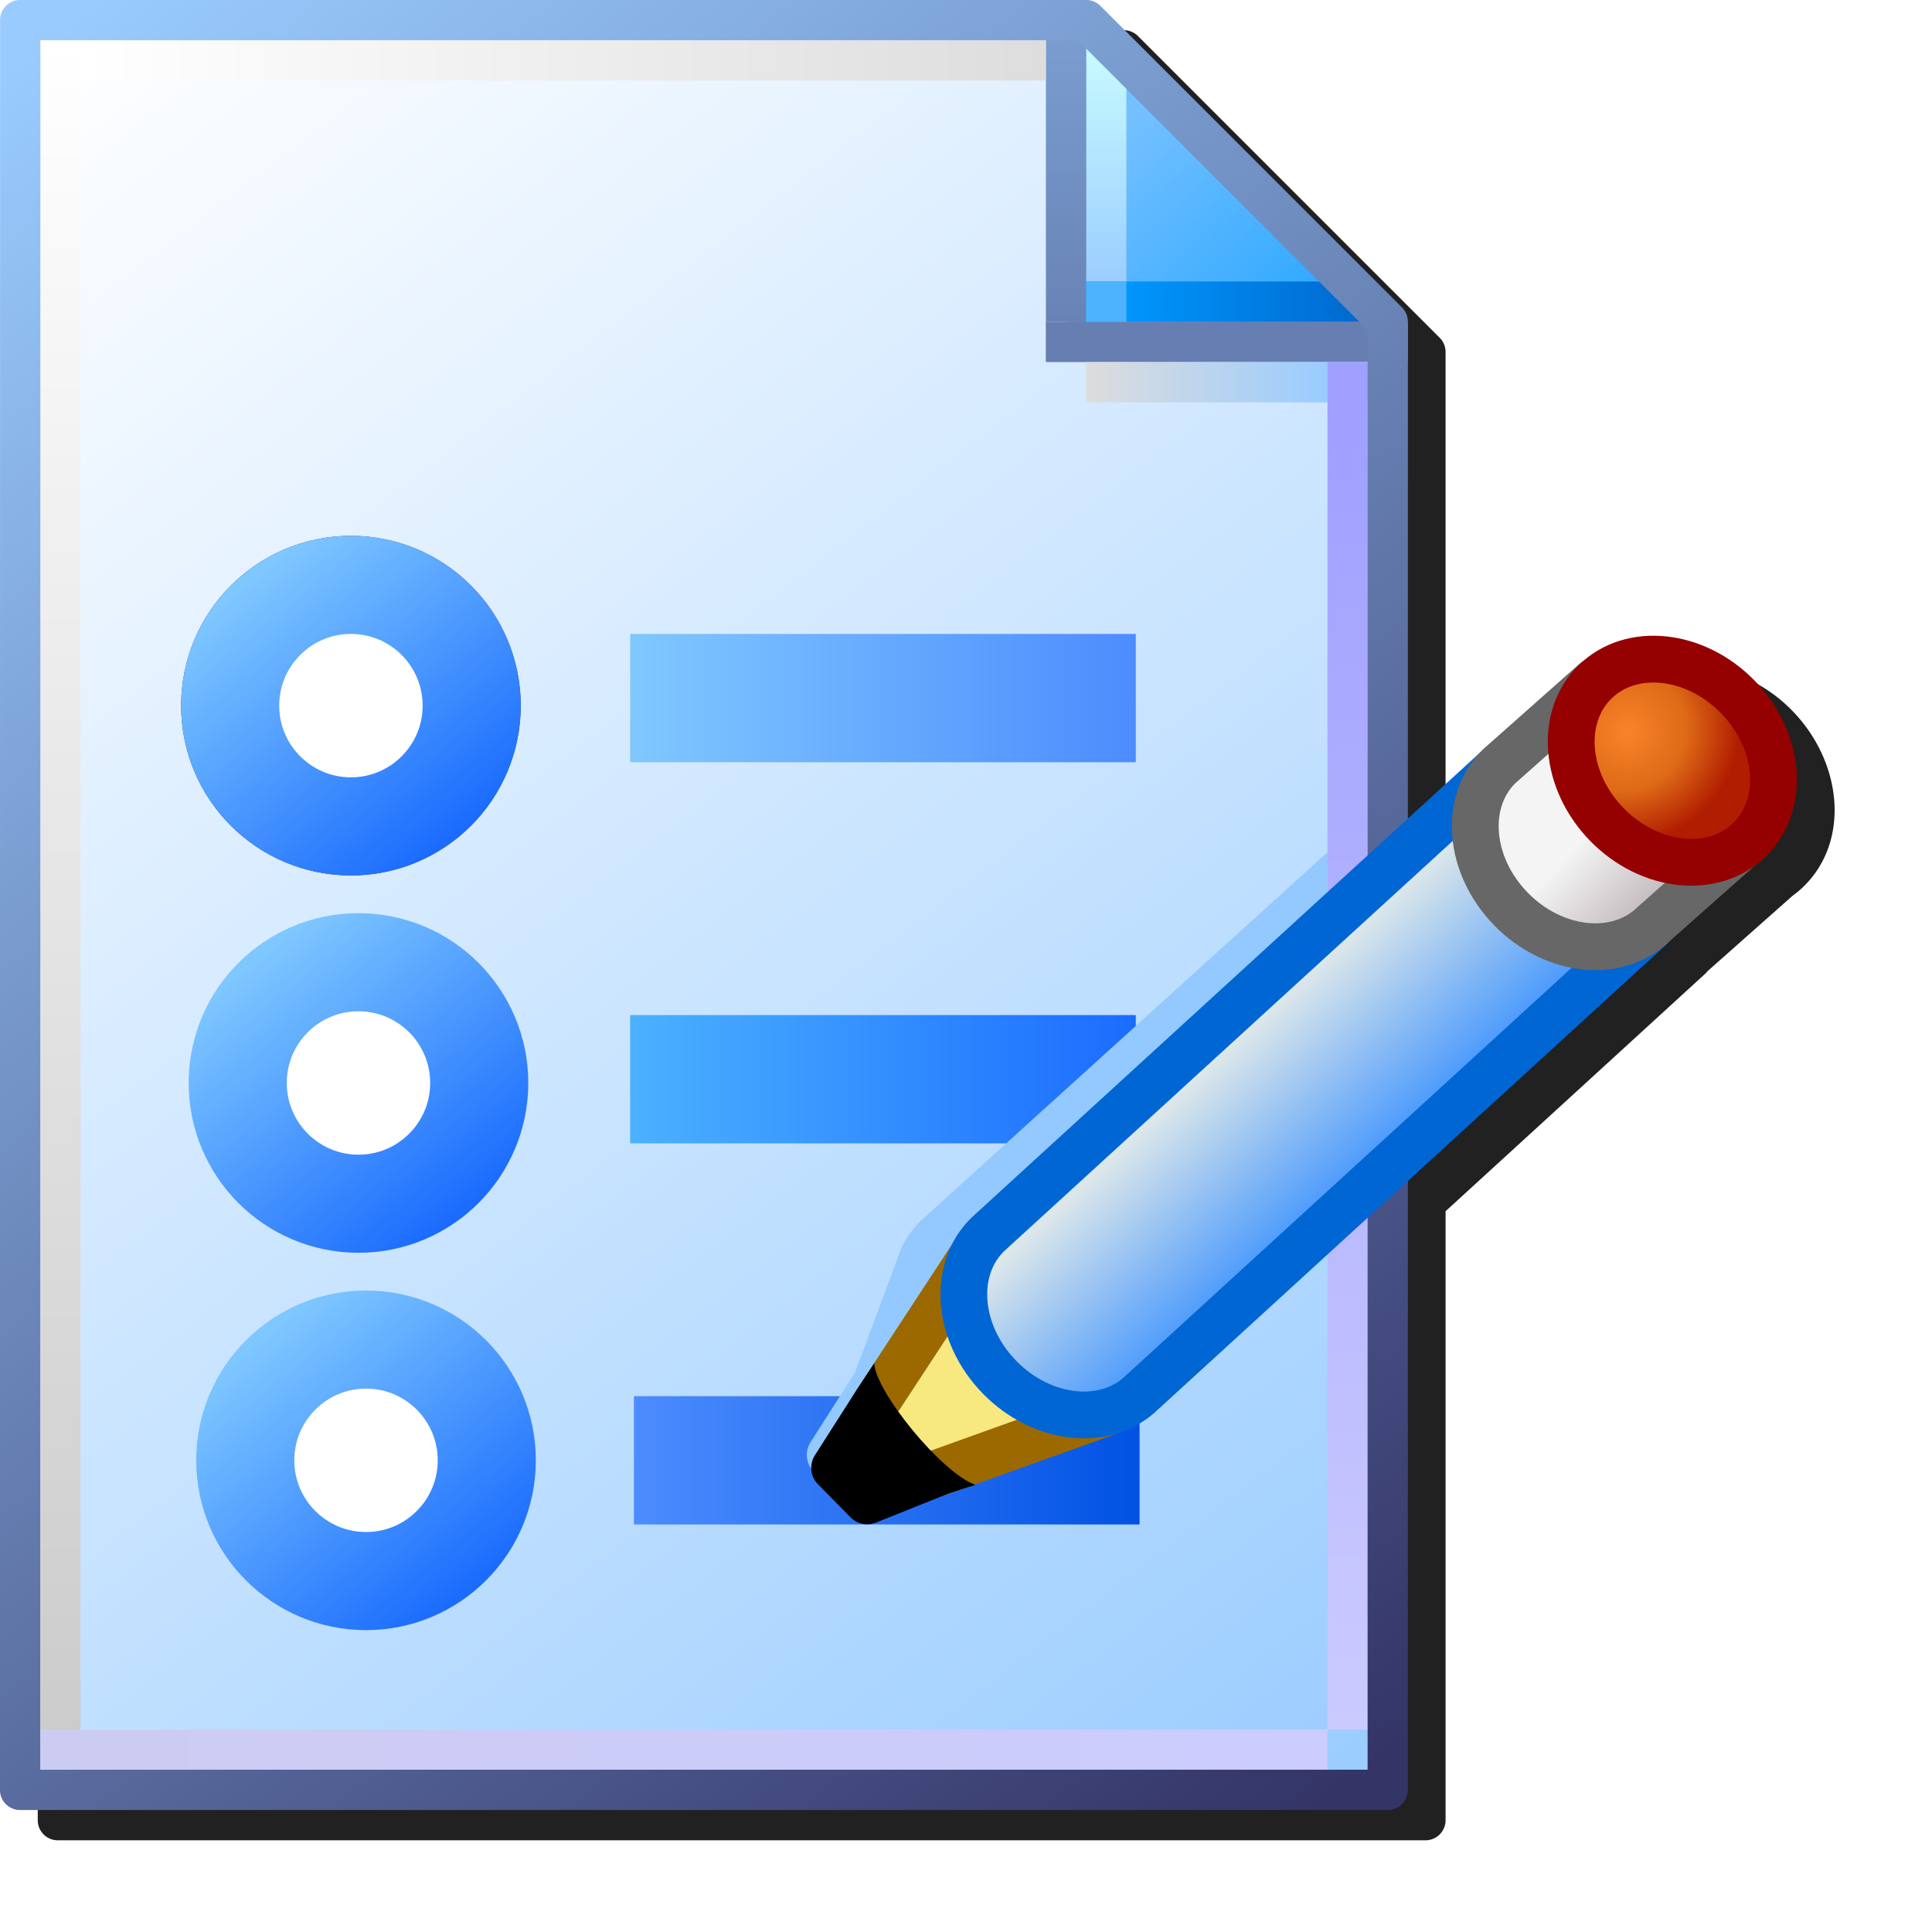 <?xml version="1.0" encoding="UTF-8" standalone="no"?>
<svg
   sodipodi:docname="report.svg"
   inkscape:version="1.1.1 (3bf5ae0d25, 2021-09-20)"
   id="svg8"
   version="1.1"
   viewBox="0 0 256 256"
   height="256"
   width="256"
   inkscape:export-filename="/media/klapeto/Αρχεία/WindowsXP Theme/Vectors/RASTER/tools-report-bug.png"
   inkscape:export-xdpi="96"
   inkscape:export-ydpi="96"
   xmlns:inkscape="http://www.inkscape.org/namespaces/inkscape"
   xmlns:sodipodi="http://sodipodi.sourceforge.net/DTD/sodipodi-0.dtd"
   xmlns:xlink="http://www.w3.org/1999/xlink"
   xmlns="http://www.w3.org/2000/svg"
   xmlns:svg="http://www.w3.org/2000/svg"
   xmlns:rdf="http://www.w3.org/1999/02/22-rdf-syntax-ns#"
   xmlns:cc="http://creativecommons.org/ns#"
   xmlns:dc="http://purl.org/dc/elements/1.1/">
  <defs
     id="defs2">
    <linearGradient
       inkscape:collect="always"
       id="linearGradient1663">
      <stop
         style="stop-color:#ffffff;stop-opacity:1"
         offset="0"
         id="stop1659" />
      <stop
         style="stop-color:#dddddd;stop-opacity:1"
         offset="1"
         id="stop1661" />
    </linearGradient>
    <linearGradient
       inkscape:collect="always"
       id="linearGradient1653">
      <stop
         style="stop-color:#cccccc;stop-opacity:1"
         offset="0"
         id="stop1649" />
      <stop
         style="stop-color:#ffffff;stop-opacity:1"
         offset="1"
         id="stop1651" />
    </linearGradient>
    <linearGradient
       inkscape:collect="always"
       id="linearGradient1643">
      <stop
         style="stop-color:#ccccf2;stop-opacity:1"
         offset="0"
         id="stop1639" />
      <stop
         style="stop-color:#ccccff;stop-opacity:1"
         offset="1"
         id="stop1641" />
    </linearGradient>
    <linearGradient
       inkscape:collect="always"
       id="linearGradient1633">
      <stop
         style="stop-color:#9fa0ff;stop-opacity:1"
         offset="0"
         id="stop1629" />
      <stop
         style="stop-color:#cbcaff;stop-opacity:1"
         offset="1"
         id="stop1631" />
    </linearGradient>
    <linearGradient
       inkscape:collect="always"
       id="linearGradient1623">
      <stop
         style="stop-color:#dddddd;stop-opacity:1"
         offset="0"
         id="stop1619" />
      <stop
         style="stop-color:#99ccff;stop-opacity:1"
         offset="1"
         id="stop1621" />
    </linearGradient>
    <linearGradient
       id="linearGradient1613"
       inkscape:collect="always">
      <stop
         id="stop1609"
         offset="0"
         style="stop-color:#6983b6;stop-opacity:1" />
      <stop
         id="stop1611"
         offset="1"
         style="stop-color:#7ca0d3;stop-opacity:1" />
    </linearGradient>
    <linearGradient
       inkscape:collect="always"
       id="linearGradient1601">
      <stop
         style="stop-color:#0096fc;stop-opacity:1"
         offset="0"
         id="stop1597" />
      <stop
         style="stop-color:#0068ce;stop-opacity:1"
         offset="1"
         id="stop1599" />
    </linearGradient>
    <linearGradient
       inkscape:collect="always"
       id="linearGradient1576">
      <stop
         style="stop-color:#9bceff;stop-opacity:1"
         offset="0"
         id="stop1572" />
      <stop
         style="stop-color:#c9fcff;stop-opacity:1"
         offset="1"
         id="stop1574" />
    </linearGradient>
    <linearGradient
       inkscape:collect="always"
       id="linearGradient1562">
      <stop
         style="stop-color:#2da8ff;stop-opacity:1"
         offset="0"
         id="stop1558" />
      <stop
         style="stop-color:#74c0ff;stop-opacity:1"
         offset="1"
         id="stop1560" />
    </linearGradient>
    <linearGradient
       inkscape:collect="always"
       id="linearGradient869">
      <stop
         style="stop-color:#343467;stop-opacity:1"
         offset="0"
         id="stop865" />
      <stop
         style="stop-color:#99cbfe;stop-opacity:1"
         offset="1"
         id="stop867" />
    </linearGradient>
    <linearGradient
       inkscape:collect="always"
       id="linearGradient861">
      <stop
         style="stop-color:#99ccff;stop-opacity:1;"
         offset="0"
         id="stop857" />
      <stop
         style="stop-color:#ffffff;stop-opacity:1"
         offset="1"
         id="stop859" />
    </linearGradient>
    <linearGradient
       inkscape:collect="always"
       xlink:href="#linearGradient981"
       id="linearGradient922"
       gradientUnits="userSpaceOnUse"
       x1="-14.023"
       y1="8.467"
       x2="-17.727"
       y2="3.836" />
    <linearGradient
       id="linearGradient981"
       inkscape:collect="always">
      <stop
         id="stop977"
         offset="0"
         style="stop-color:#4f9cfc;stop-opacity:1" />
      <stop
         id="stop979"
         offset="1"
         style="stop-color:#dce7ea;stop-opacity:1" />
    </linearGradient>
    <linearGradient
       inkscape:collect="always"
       xlink:href="#linearGradient989"
       id="linearGradient924"
       gradientUnits="userSpaceOnUse"
       x1="1.974"
       y1="2.175"
       x2="2.107"
       y2="7.985" />
    <linearGradient
       id="linearGradient989"
       inkscape:collect="always">
      <stop
         id="stop985"
         offset="0"
         style="stop-color:#c7c0c2;stop-opacity:1" />
      <stop
         style="stop-color:#f4f4f4;stop-opacity:1"
         offset="0.5"
         id="stop993" />
      <stop
         id="stop987"
         offset="1"
         style="stop-color:#f4f4f4;stop-opacity:1" />
    </linearGradient>
    <radialGradient
       inkscape:collect="always"
       xlink:href="#linearGradient971"
       id="radialGradient973-5"
       cx="-1.299"
       cy="7.316"
       fx="-1.299"
       fy="7.316"
       r="3.895"
       gradientTransform="matrix(0.996,-0.087,0.084,0.957,-0.612,-0.428)"
       gradientUnits="userSpaceOnUse" />
    <linearGradient
       id="linearGradient971"
       inkscape:collect="always">
      <stop
         id="stop967"
         offset="0"
         style="stop-color:#f98329;stop-opacity:1" />
      <stop
         style="stop-color:#de6a17;stop-opacity:1"
         offset="0.526"
         id="stop975" />
      <stop
         id="stop969"
         offset="1"
         style="stop-color:#b11d01;stop-opacity:1" />
    </linearGradient>
    <linearGradient
       id="linearGradient1048"
       inkscape:collect="always">
      <stop
         id="stop1044"
         offset="0"
         style="stop-color:#7fc8ff;stop-opacity:1" />
      <stop
         id="stop1046"
         offset="1"
         style="stop-color:#1b6cfe;stop-opacity:1" />
    </linearGradient>
    <linearGradient
       id="linearGradient1040"
       inkscape:collect="always">
      <stop
         id="stop1036"
         offset="0"
         style="stop-color:#4c8cfe;stop-opacity:1" />
      <stop
         id="stop1038"
         offset="1"
         style="stop-color:#0152e4;stop-opacity:1" />
    </linearGradient>
    <linearGradient
       id="linearGradient1032"
       inkscape:collect="always">
      <stop
         id="stop1028"
         offset="0"
         style="stop-color:#4bb1ff;stop-opacity:1" />
      <stop
         id="stop1030"
         offset="1"
         style="stop-color:#1b6cfe;stop-opacity:1" />
    </linearGradient>
    <linearGradient
       id="linearGradient1024"
       inkscape:collect="always">
      <stop
         id="stop1020"
         offset="0"
         style="stop-color:#7fc8ff;stop-opacity:1" />
      <stop
         id="stop1022"
         offset="1"
         style="stop-color:#4c8cfe;stop-opacity:1" />
    </linearGradient>
    <linearGradient
       gradientTransform="translate(-31.677,4.829)"
       gradientUnits="userSpaceOnUse"
       y2="92.5"
       x2="195.068"
       y1="92.5"
       x1="128.068"
       id="linearGradient1026"
       xlink:href="#linearGradient1024"
       inkscape:collect="always" />
    <linearGradient
       gradientTransform="translate(-31.677,4.829)"
       gradientUnits="userSpaceOnUse"
       y2="143"
       x2="195.068"
       y1="143"
       x1="128.068"
       id="linearGradient1034"
       xlink:href="#linearGradient1032"
       inkscape:collect="always" />
    <linearGradient
       gradientTransform="translate(-31.677,4.829)"
       gradientUnits="userSpaceOnUse"
       y2="193.5"
       x2="195.568"
       y1="193.5"
       x1="128.568"
       id="linearGradient1042"
       xlink:href="#linearGradient1040"
       inkscape:collect="always" />
    <linearGradient
       gradientTransform="translate(-31.677,4.829)"
       gradientUnits="userSpaceOnUse"
       y2="209.794"
       x2="107.615"
       y1="176.077"
       x1="79.914"
       id="linearGradient1050"
       xlink:href="#linearGradient1048"
       inkscape:collect="always" />
    <linearGradient
       gradientTransform="translate(-32.677,-45.171)"
       inkscape:collect="always"
       xlink:href="#linearGradient1048"
       id="linearGradient1050-5"
       x1="79.914"
       y1="176.077"
       x2="107.615"
       y2="209.794"
       gradientUnits="userSpaceOnUse" />
    <linearGradient
       gradientUnits="userSpaceOnUse"
       y2="209.794"
       x2="107.615"
       y1="176.077"
       x1="79.914"
       id="linearGradient1050-5-1"
       xlink:href="#linearGradient1048"
       inkscape:collect="always"
       gradientTransform="translate(-33.677,-95.171)" />
    <linearGradient
       y2="83.838"
       x2="102.626"
       y1="95.322"
       x1="111.461"
       gradientTransform="translate(-88.178,-83.548)"
       gradientUnits="userSpaceOnUse"
       id="linearGradient3334"
       xlink:href="#linearGradient861"
       inkscape:collect="always" />
    <linearGradient
       y2="0.69"
       x2="7.542"
       y1="1.984"
       x1="8.731"
       gradientTransform="translate(14.155)"
       gradientUnits="userSpaceOnUse"
       id="linearGradient3336"
       xlink:href="#linearGradient1562"
       inkscape:collect="always" />
    <linearGradient
       y2="0.265"
       x2="7.276"
       y1="1.852"
       x1="7.276"
       gradientTransform="translate(14.155)"
       gradientUnits="userSpaceOnUse"
       id="linearGradient3338"
       xlink:href="#linearGradient1576"
       inkscape:collect="always" />
    <linearGradient
       y2="1.984"
       x2="8.996"
       y1="1.984"
       x1="7.408"
       gradientTransform="translate(14.155)"
       gradientUnits="userSpaceOnUse"
       id="linearGradient3340"
       xlink:href="#linearGradient1601"
       inkscape:collect="always" />
    <linearGradient
       y2="0"
       x2="7.011"
       y1="2.117"
       x1="7.011"
       gradientTransform="translate(14.155)"
       gradientUnits="userSpaceOnUse"
       id="linearGradient3342"
       xlink:href="#linearGradient1613"
       inkscape:collect="always" />
    <linearGradient
       y2="2.514"
       x2="8.731"
       y1="2.514"
       x1="7.144"
       gradientTransform="translate(14.155)"
       gradientUnits="userSpaceOnUse"
       id="linearGradient3344"
       xlink:href="#linearGradient1623"
       inkscape:collect="always" />
    <linearGradient
       y2="11.377"
       x2="8.864"
       y1="2.646"
       x1="8.864"
       gradientTransform="translate(14.155)"
       gradientUnits="userSpaceOnUse"
       id="linearGradient3346"
       xlink:href="#linearGradient1633"
       inkscape:collect="always" />
    <linearGradient
       y2="11.509"
       x2="8.731"
       y1="11.509"
       x1="0.265"
       gradientTransform="translate(14.155)"
       gradientUnits="userSpaceOnUse"
       id="linearGradient3348"
       xlink:href="#linearGradient1643"
       inkscape:collect="always" />
    <linearGradient
       y2="0.265"
       x2="0.397"
       y1="11.377"
       x1="0.397"
       gradientTransform="translate(14.155)"
       gradientUnits="userSpaceOnUse"
       id="linearGradient3350"
       xlink:href="#linearGradient1653"
       inkscape:collect="always" />
    <linearGradient
       y2="0.397"
       x2="6.879"
       y1="0.397"
       x1="0.529"
       gradientTransform="translate(14.155)"
       gradientUnits="userSpaceOnUse"
       id="linearGradient3352"
       xlink:href="#linearGradient1663"
       inkscape:collect="always" />
    <linearGradient
       y2="83.838"
       x2="102.626"
       y1="95.189"
       x1="111.329"
       gradientTransform="translate(-88.178,-83.548)"
       gradientUnits="userSpaceOnUse"
       id="linearGradient3354"
       xlink:href="#linearGradient869"
       inkscape:collect="always" />
    <filter
       height="1.096"
       y="-0.048"
       width="1.096"
       x="-0.048"
       id="filter3892"
       style="color-interpolation-filters:sRGB"
       inkscape:collect="always">
      <feGaussianBlur
         id="feGaussianBlur3894"
         stdDeviation="4.779"
         inkscape:collect="always" />
    </filter>
  </defs>
  <sodipodi:namedview
     inkscape:bbox-paths="false"
     fit-margin-bottom="0"
     fit-margin-right="0"
     fit-margin-left="0"
     fit-margin-top="0"
     inkscape:bbox-nodes="true"
     inkscape:snap-bbox="true"
     inkscape:window-maximized="1"
     inkscape:window-y="0"
     inkscape:window-x="3840"
     inkscape:window-height="2045"
     inkscape:window-width="3840"
     units="px"
     showgrid="false"
     inkscape:document-rotation="0"
     inkscape:current-layer="layer1"
     inkscape:document-units="px"
     inkscape:cy="46.996609"
     inkscape:cx="-46.142125"
     inkscape:zoom="2.3405944"
     inkscape:pageshadow="2"
     inkscape:pageopacity="0.0"
     borderopacity="1.0"
     bordercolor="#666666"
     pagecolor="#ffffff"
     id="base"
     showguides="true"
     inkscape:guide-bbox="true"
     inkscape:pagecheckerboard="0">
    <inkscape:grid
       originy="0"
       originx="0"
       id="grid1504"
       type="xygrid" />
    <inkscape:grid
       originy="0"
       originx="0"
       spacingy="0.5"
       spacingx="0.5"
       id="grid1507"
       type="xygrid" />
  </sodipodi:namedview>
  <g
     transform="translate(-12.568)"
     id="layer1"
     inkscape:groupmode="layer"
     inkscape:label="Layer 1">
    <path
       d="M 20.234,4 A 2.666,2.666 0 0 0 17.568,6.666 V 241.184 a 2.666,2.666 0 0 0 2.666,2.666 H 201.452 a 2.666,2.666 0 0 0 2.664,-2.666 v -80.693 l 34.369,-31.434 a 3.099,3.099 0 0 0 0.359,-0.391 l 11.246,-9.969 c 0.505,-0.37 0.996,-0.769 1.459,-1.221 6.232,-6.089 5.109,-16.54 -1.506,-23.311 -6.398,-6.549 -16.348,-8.022 -22.633,-2.604 a 3.1,3.1 0 0 0 -0.539,0.383 l -12.756,11.311 -0.055,0.051 c -0.124,0.121 -0.226,0.255 -0.344,0.379 l -9.602,8.781 V 51.971 46.641 a 2.666,2.666 0 0 0 -0.779,-1.885 L 163.363,4.781 a 2.666,2.666 0 0 0 -1.887,-0.781 z"
       style="fill:#212121;fill-opacity:1;stroke:none;stroke-width:5.33;stroke-linejoin:round;stroke-miterlimit:4;stroke-dasharray:none;stroke-opacity:1;paint-order:normal;filter:url(#filter3892)"
       id="path3616" />
    <g
       transform="translate(-0.323,-4.829)"
       id="g3614">
      <g
         id="g943-2"
         transform="matrix(20.145,0,0,20.145,-272.261,4.83)">
        <path
           sodipodi:nodetypes="cccccc"
           d="m 14.288,0.132 h 7.011 l 1.984,2.117 v 9.525 h -8.996 z"
           style="fill:url(#linearGradient3334);fill-opacity:1;stroke:none;stroke-width:0.265;stroke-linejoin:round;stroke-miterlimit:4;stroke-dasharray:none;stroke-opacity:1;paint-order:normal"
           id="rect1498-0-1" />
        <path
           sodipodi:nodetypes="ccccc"
           id="path1548-1-3"
           d="M 21.167,0.132 V 2.249 L 23.283,2.117 21.431,0.132 Z"
           style="fill:url(#linearGradient3336);fill-opacity:1;stroke:none;stroke-width:0.265px;stroke-linecap:butt;stroke-linejoin:miter;stroke-opacity:1" />
        <path
           id="path1570-0-4"
           d="M 21.431,2.117 V 0.265"
           style="fill:none;stroke:url(#linearGradient3338);stroke-width:0.265px;stroke-linecap:butt;stroke-linejoin:miter;stroke-opacity:1" />
        <path
           id="path1595-5-9"
           d="M 23.151,1.984 H 21.167"
           style="fill:none;stroke:url(#linearGradient3340);stroke-width:0.265px;stroke-linecap:butt;stroke-linejoin:miter;stroke-opacity:1"
           sodipodi:nodetypes="cc" />
        <path
           sodipodi:nodetypes="cc"
           id="path1605-0-4"
           d="m 21.034,2.249 h 2.381"
           style="fill:#000000;fill-opacity:0;stroke:#667eb1;stroke-width:0.265;stroke-linecap:butt;stroke-linejoin:miter;stroke-miterlimit:4;stroke-dasharray:none;stroke-opacity:1" />
        <path
           style="fill:#7494c7;fill-opacity:1;stroke:url(#linearGradient3342);stroke-width:0.265;stroke-linecap:butt;stroke-linejoin:miter;stroke-miterlimit:4;stroke-dasharray:none;stroke-opacity:1"
           d="M 21.167,0 V 2.117"
           id="path1593-1-1"
           sodipodi:nodetypes="cc" />
        <path
           id="path1617-8-9"
           d="m 21.299,2.514 h 1.852"
           style="fill:none;stroke:url(#linearGradient3344);stroke-width:0.265px;stroke-linecap:butt;stroke-linejoin:miter;stroke-opacity:1" />
        <path
           sodipodi:nodetypes="cc"
           id="path1627-5-5"
           d="M 23.019,2.381 V 11.377"
           style="fill:none;stroke:url(#linearGradient3346);stroke-width:0.265px;stroke-linecap:butt;stroke-linejoin:miter;stroke-opacity:1" />
        <path
           id="path1637-0-7"
           d="M 22.886,11.509 H 14.42"
           style="fill:none;stroke:url(#linearGradient3348);stroke-width:0.265px;stroke-linecap:butt;stroke-linejoin:miter;stroke-opacity:1" />
        <path
           id="path1647-6-4"
           d="M 14.552,11.377 V 0.265"
           style="fill:none;stroke:url(#linearGradient3350);stroke-width:0.265px;stroke-linecap:butt;stroke-linejoin:miter;stroke-opacity:1" />
        <path
           id="path1657-4-1"
           d="m 21.034,0.397 h -6.35"
           style="fill:#e8ebee;fill-opacity:1;stroke:url(#linearGradient3352);stroke-width:0.265px;stroke-linecap:butt;stroke-linejoin:miter;stroke-opacity:1" />
        <path
           id="path1566-2-2"
           style="fill:none;fill-opacity:1;stroke:url(#linearGradient3354);stroke-width:0.265;stroke-linejoin:round;stroke-miterlimit:4;stroke-dasharray:none;stroke-opacity:1;paint-order:normal"
           d="m 14.288,0.132 h 7.011 l 1.984,1.984 v 9.657 h -8.996 z"
           sodipodi:nodetypes="cccccc" />
        <rect
           style="fill:#4db3ff;fill-opacity:1;stroke:none;stroke-width:0.265;stroke-linecap:round;stroke-miterlimit:4;stroke-dasharray:none;stroke-opacity:1"
           id="rect928-2"
           width="0.265"
           height="0.265"
           x="21.299"
           y="1.852" />
      </g>
      <path
         sodipodi:nodetypes="cc"
         id="path932"
         d="M 96.391,97.329 H 163.391"
         style="fill:none;stroke:url(#linearGradient1026);stroke-width:17;stroke-linecap:butt;stroke-linejoin:miter;stroke-miterlimit:4;stroke-dasharray:none;stroke-opacity:1" />
      <path
         style="fill:none;stroke:url(#linearGradient1034);stroke-width:17;stroke-linecap:butt;stroke-linejoin:miter;stroke-miterlimit:4;stroke-dasharray:none;stroke-opacity:1"
         d="M 96.391,147.829 H 163.391"
         id="path932-6"
         sodipodi:nodetypes="cc" />
      <path
         sodipodi:nodetypes="cc"
         id="path932-6-7"
         d="M 96.891,198.329 H 163.891"
         style="fill:none;stroke:url(#linearGradient1042);stroke-width:17;stroke-linecap:butt;stroke-linejoin:miter;stroke-miterlimit:4;stroke-dasharray:none;stroke-opacity:1" />
      <circle
         r="16"
         cy="98.329"
         cx="59.391"
         id="path979"
         style="fill:none;fill-rule:evenodd;stroke:#222b98;stroke-width:13;stroke-linecap:round;stroke-linejoin:round;stroke-miterlimit:4;stroke-dasharray:none;stop-color:#000000" />
      <circle
         r="16"
         cy="198.329"
         cx="61.391"
         id="path979-5-3"
         style="fill:#ffffff;fill-opacity:1;fill-rule:evenodd;stroke:url(#linearGradient1050);stroke-width:13;stroke-linecap:round;stroke-linejoin:round;stroke-miterlimit:4;stroke-dasharray:none;stop-color:#000000" />
      <circle
         style="fill:#ffffff;fill-opacity:1;fill-rule:evenodd;stroke:url(#linearGradient1050-5);stroke-width:13;stroke-linecap:round;stroke-linejoin:round;stroke-miterlimit:4;stroke-dasharray:none;stop-color:#000000"
         id="path979-5-3-9"
         cx="60.391"
         cy="148.329"
         r="16" />
      <circle
         r="16"
         cy="98.329"
         cx="59.391"
         id="path979-5-3-9-0"
         style="fill:#ffffff;fill-opacity:1;fill-rule:evenodd;stroke:url(#linearGradient1050-5-1);stroke-width:13;stroke-linecap:round;stroke-linejoin:round;stroke-miterlimit:4;stroke-dasharray:none;stop-color:#000000" />
    </g>
    <path
       id="path1552"
       style="color:#000000;font-style:normal;font-variant:normal;font-weight:normal;font-stretch:normal;font-size:medium;line-height:normal;font-family:sans-serif;font-variant-ligatures:normal;font-variant-position:normal;font-variant-caps:normal;font-variant-numeric:normal;font-variant-alternates:normal;font-variant-east-asian:normal;font-feature-settings:normal;font-variation-settings:normal;text-indent:0;text-align:start;text-decoration:none;text-decoration-line:none;text-decoration-style:solid;text-decoration-color:#000000;letter-spacing:normal;word-spacing:normal;text-transform:none;writing-mode:lr-tb;direction:ltr;text-orientation:mixed;dominant-baseline:auto;baseline-shift:baseline;text-anchor:start;white-space:normal;shape-padding:0;shape-margin:0;inline-size:0;clip-rule:nonzero;display:inline;overflow:visible;visibility:visible;isolation:auto;mix-blend-mode:normal;color-interpolation:sRGB;color-interpolation-filters:linearRGB;solid-color:#000000;solid-opacity:1;vector-effect:none;fill:#93c9fe;fill-opacity:1;fill-rule:nonzero;stroke:none;stroke-width:6.2;stroke-linecap:round;stroke-linejoin:round;stroke-miterlimit:4;stroke-dasharray:none;stroke-dashoffset:0;stroke-opacity:1;color-rendering:auto;image-rendering:auto;shape-rendering:auto;text-rendering:auto;enable-background:accumulate;stop-color:#000000"
       d="m 188.491,112.904 -53.813,48.759 c -0.025,0.022 -0.05,0.045 -0.074,0.068 -1.058,1.033 -1.886,2.2 -2.529,3.445 l -6.213,16.706 c -0.178,0.268 -0.16,0.246 -0.35,0.531 l -5.559,8.713 c -0.784,1.235 -0.597,2.851 0.447,3.875 l 4.312,4.381 c 0.878,0.862 2.182,1.125 3.324,0.668 l 9.119,-3.656 c 0.162,-0.03 0.321,-0.072 0.477,-0.127 l 1.85,-0.664 c 1.046,-0.335 1.748,-0.551 1.748,-0.551 -0.029,-0.01 -0.064,-0.03 -0.094,-0.041 l 12.598,-4.618 c 0.051,-0.018 0.102,-0.038 0.152,-0.059 2.016,-0.615 3.893,-1.68 5.492,-3.242 l -0.074,0.07 29.058,-26.826 z"
       sodipodi:nodetypes="ccccccccccccccccccccc" />
    <g
       id="g1022-1"
       transform="matrix(3.894,-0.295,0.295,3.894,242.827,119.117)">
      <path
         sodipodi:nodetypes="cccc"
         id="path963-2"
         d="m -28.446,17.346 5.824,-1.604 -3.836,-6.085 -3.969,5.159"
         style="fill:#f7e97f;fill-opacity:1;stroke:#9b6900;stroke-width:1.587;stroke-linecap:round;stroke-linejoin:round;stroke-miterlimit:4;stroke-dasharray:none;stroke-opacity:1" />
      <g
         style="opacity:1"
         id="g995-7">
        <path
           id="path997-0"
           d="m -30.427,14.817 -1.587,2.117 0.926,1.058 2.514,-0.794 c -0.919,-0.703 -1.437,-1.527 -1.852,-2.381 z"
           style="color:#000000;font-style:normal;font-variant:normal;font-weight:normal;font-stretch:normal;font-size:medium;line-height:normal;font-family:sans-serif;font-variant-ligatures:normal;font-variant-position:normal;font-variant-caps:normal;font-variant-numeric:normal;font-variant-alternates:normal;font-variant-east-asian:normal;font-feature-settings:normal;font-variation-settings:normal;text-indent:0;text-align:start;text-decoration:none;text-decoration-line:none;text-decoration-style:solid;text-decoration-color:#000000;letter-spacing:normal;word-spacing:normal;text-transform:none;writing-mode:lr-tb;direction:ltr;text-orientation:mixed;dominant-baseline:auto;baseline-shift:baseline;text-anchor:start;white-space:normal;shape-padding:0;shape-margin:0;inline-size:0;clip-rule:nonzero;display:inline;overflow:visible;visibility:visible;isolation:auto;mix-blend-mode:normal;color-interpolation:sRGB;color-interpolation-filters:linearRGB;solid-color:#000000;solid-opacity:1;vector-effect:none;fill:#000000;fill-opacity:1;fill-rule:nonzero;stroke:none;stroke-width:1.587;stroke-linecap:butt;stroke-linejoin:round;stroke-miterlimit:4;stroke-dasharray:none;stroke-dashoffset:0;stroke-opacity:1;color-rendering:auto;image-rendering:auto;shape-rendering:auto;text-rendering:auto;enable-background:accumulate;stop-color:#000000;stop-opacity:1" />
        <path
           sodipodi:nodetypes="ccccccccc"
           id="path999-9"
           d="m -31.062,14.34 -1.588,2.117 c -0.224,0.3 -0.208,0.716 0.039,0.998 l 1.017,1.203 c 0.207,0.237 0.535,0.329 0.836,0.234 l 2.514,-0.793 c 0.653,-0.166 0.952,-0.228 0.952,-0.228 -1.116,-0.49 -3.149,-3.419 -3.113,-4.378 0,0 -0.301,0.392 -0.656,0.847 z"
           style="color:#000000;font-style:normal;font-variant:normal;font-weight:normal;font-stretch:normal;font-size:medium;line-height:normal;font-family:sans-serif;font-variant-ligatures:normal;font-variant-position:normal;font-variant-caps:normal;font-variant-numeric:normal;font-variant-alternates:normal;font-variant-east-asian:normal;font-feature-settings:normal;font-variation-settings:normal;text-indent:0;text-align:start;text-decoration:none;text-decoration-line:none;text-decoration-style:solid;text-decoration-color:#000000;letter-spacing:normal;word-spacing:normal;text-transform:none;writing-mode:lr-tb;direction:ltr;text-orientation:mixed;dominant-baseline:auto;baseline-shift:baseline;text-anchor:start;white-space:normal;shape-padding:0;shape-margin:0;inline-size:0;clip-rule:nonzero;display:inline;overflow:visible;visibility:visible;isolation:auto;mix-blend-mode:normal;color-interpolation:sRGB;color-interpolation-filters:linearRGB;solid-color:#000000;solid-opacity:1;vector-effect:none;fill:#000000;fill-opacity:1;fill-rule:nonzero;stroke:none;stroke-width:1.587;stroke-linecap:butt;stroke-linejoin:round;stroke-miterlimit:4;stroke-dasharray:none;stroke-dashoffset:0;stroke-opacity:1;color-rendering:auto;image-rendering:auto;shape-rendering:auto;text-rendering:auto;enable-background:accumulate;stop-color:#000000;stop-opacity:1" />
      </g>
      <path
         id="path930-5-3"
         style="fill:url(#linearGradient922);fill-opacity:1;stroke:#0066d4;stroke-width:1.587;stroke-linecap:round;stroke-linejoin:round;stroke-miterlimit:4;stroke-dasharray:none;stroke-opacity:1"
         d="M -2.99,0.711 -21.417,15.166 c -1.312,1.101 -3.454,0.709 -4.784,-0.876 -1.33,-1.585 -1.344,-3.762 -0.032,-4.863 L -7.805,-5.027"
         sodipodi:nodetypes="ccscc" />
      <path
         sodipodi:nodetypes="ccscc"
         d="m -1.701,1.175 4.341,0.21 c 1.713,0 3.102,1.677 3.102,3.746 0,2.069 -1.389,3.746 -3.102,3.746 l -4.341,-0.21"
         transform="rotate(140)"
         style="fill:url(#linearGradient924);fill-opacity:1;stroke:#676767;stroke-width:1.588;stroke-linecap:round;stroke-miterlimit:4;stroke-dasharray:none;stroke-opacity:1"
         id="path930-6" />
      <ellipse
         style="fill:url(#radialGradient973-5);fill-opacity:1;stroke:#950000;stroke-width:1.588;stroke-linecap:round;stroke-miterlimit:4;stroke-dasharray:none;stroke-opacity:1"
         id="path930-7-0"
         ry="3.746"
         rx="3.102"
         cy="4.906"
         cx="-1.691"
         transform="rotate(140)" />
    </g>
  </g>
</svg>
